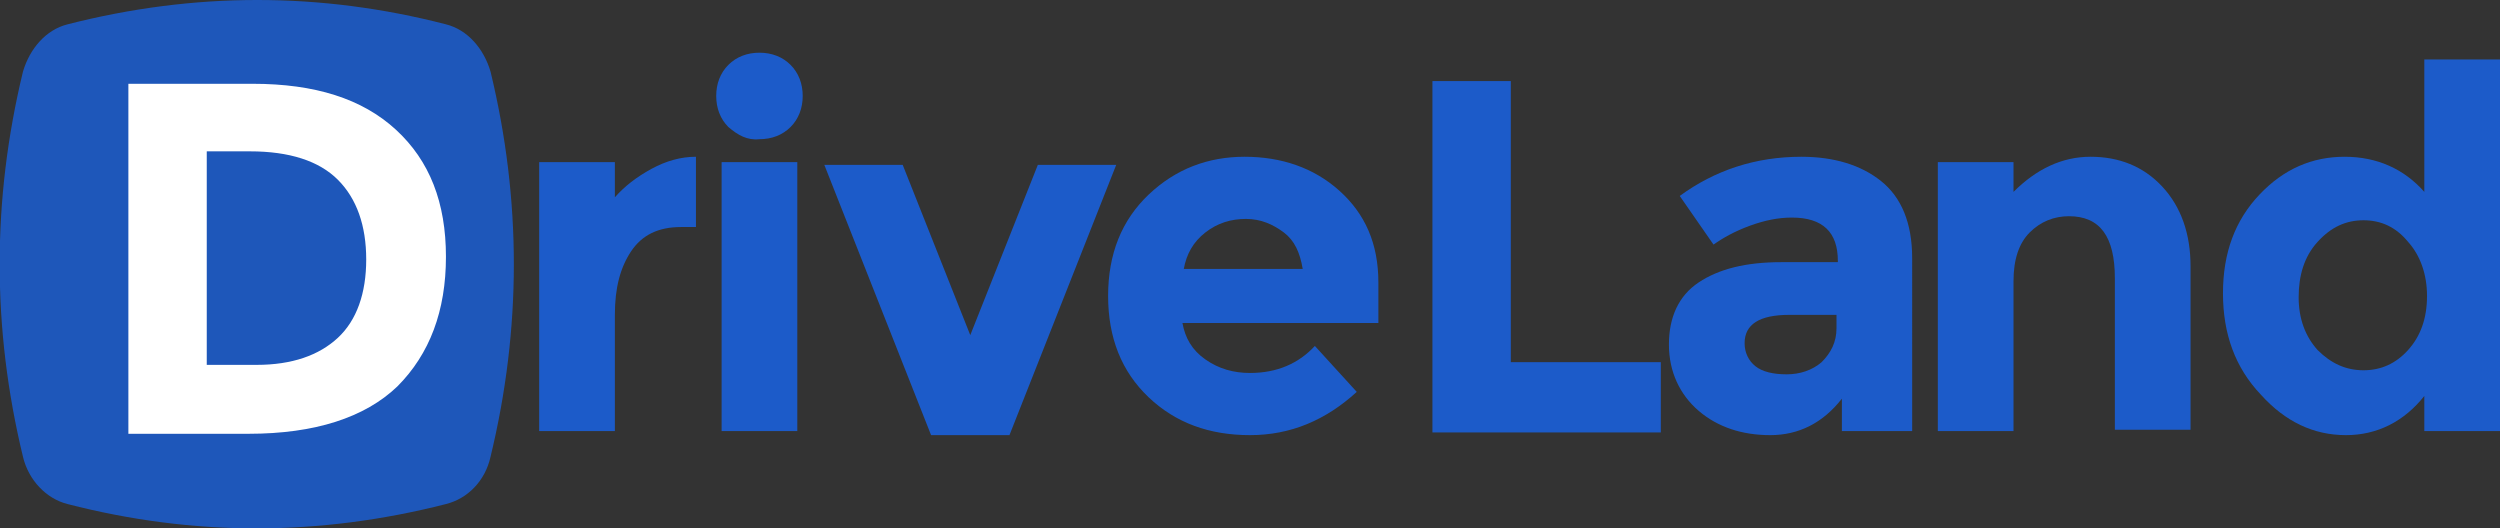 <?xml version="1.0" encoding="utf-8"?>
<!-- Generator: Adobe Illustrator 18.1.1, SVG Export Plug-In . SVG Version: 6.00 Build 0)  -->
<svg version="1.1" id="Слой_1" xmlns="http://www.w3.org/2000/svg" xmlns:xlink="http://www.w3.org/1999/xlink" x="0px" y="0px"
	 viewBox="0 0 185 39.1" enable-background="new 0 0 185 39.1" xml:space="preserve">
<rect x="0" y="0" width="185" height="39.1" fill="#333333" stroke="none"/>
<path opacity="0.9" fill="#1C5BC9" d="M33,1.8c-9.3-2.4-18.6-2.4-28,0C3.4,2.2,2.2,3.6,1.7,5.3c-2.3,9.5-2.3,19,0,28.5
	c0.4,1.7,1.7,3.1,3.3,3.5c9.3,2.4,18.6,2.4,28,0c1.6-0.4,2.9-1.7,3.3-3.5c2.3-9.5,2.3-19,0-28.5C35.8,3.6,34.6,2.2,33,1.8z"/>
<path fill="#FFFFFF" d="M29.3,9.6C31.8,11.9,33,15,33,19c0,4-1.2,7.2-3.6,9.6c-2.4,2.3-6.1,3.5-11,3.5H9.5V6.2h9.2
	C23.3,6.2,26.8,7.3,29.3,9.6z M25,25c1.4-1.3,2.1-3.3,2.1-5.8s-0.7-4.5-2.1-5.9c-1.4-1.4-3.6-2.1-6.5-2.1h-3.2V27h3.7
	C21.6,27,23.6,26.3,25,25z"/>
<path fill="#1C5BC9" d="M50.4,16.8c-1.7,0-2.9,0.6-3.7,1.8c-0.8,1.2-1.2,2.7-1.2,4.7v8.6h-5.6V12h5.6v2.6c0.7-0.8,1.6-1.5,2.7-2.1
	c1.1-0.6,2.2-0.9,3.3-0.9l0,5.2H50.4z"/>
<path fill="#1C5BC9" d="M53.9,9.4C53.3,8.8,53,8,53,7.1c0-0.9,0.3-1.7,0.9-2.3s1.4-0.9,2.3-0.9c0.9,0,1.7,0.3,2.3,0.9
	s0.9,1.4,0.9,2.3c0,0.9-0.3,1.7-0.9,2.3s-1.4,0.9-2.3,0.9C55.3,10.4,54.6,10,53.9,9.4z M59,31.9h-5.6V12H59V31.9z"/>
<path fill="#1C5BC9" d="M68.9,32.2l-7.9-20h5.8l5,12.6l5-12.6h5.8l-7.9,20H68.9z"/>
<path fill="#1C5BC9" d="M100.4,29c-2.3,2.1-4.9,3.2-7.9,3.2c-3,0-5.5-0.9-7.5-2.8c-2-1.9-3-4.4-3-7.5c0-3.1,1-5.6,3-7.5
	c2-1.9,4.4-2.8,7.1-2.8s5.1,0.8,7,2.5c1.9,1.7,2.9,3.9,2.9,6.8v3H87.5c0.2,1.1,0.7,2,1.7,2.7c1,0.7,2.1,1,3.3,1c2,0,3.6-0.7,4.8-2
	L100.4,29z M95,17.2c-0.8-0.6-1.7-1-2.8-1c-1.1,0-2.1,0.3-3,1c-0.9,0.7-1.4,1.6-1.6,2.7h8.8C96.2,18.7,95.8,17.8,95,17.2z"/>
<path fill="#1C5BC9" d="M106,31.9V6h5.8v20.8h11.1v5.2H106z"/>
<path fill="#1C5BC9" d="M141.5,31.9h-5.2v-2.4c-1.4,1.8-3.2,2.7-5.3,2.7c-2.1,0-3.9-0.6-5.3-1.8c-1.4-1.2-2.2-2.9-2.2-4.9
	c0-2,0.7-3.6,2.2-4.6c1.5-1,3.5-1.5,6.1-1.5h4.2v-0.1c0-2.1-1.1-3.2-3.4-3.2c-1,0-2,0.2-3.1,0.6c-1.1,0.4-2,0.9-2.7,1.4l-2.5-3.6
	c2.6-1.9,5.6-2.9,9-2.9c2.4,0,4.4,0.6,5.9,1.8c1.5,1.2,2.3,3.1,2.3,5.7V31.9z M135.9,24.3v-1h-3.5c-2.2,0-3.3,0.7-3.3,2.1
	c0,0.7,0.3,1.3,0.8,1.7c0.5,0.4,1.3,0.6,2.3,0.6c1,0,1.9-0.3,2.6-0.9C135.5,26.1,135.9,25.3,135.9,24.3z"/>
<path fill="#1C5BC9" d="M149,20.8v11.1h-5.6V12h5.6v2.2c1.7-1.7,3.6-2.6,5.7-2.6c2.1,0,3.9,0.7,5.3,2.2c1.4,1.5,2.1,3.5,2.1,5.9
	v12.1h-5.6V20.6c0-3.1-1.1-4.6-3.4-4.6c-1.1,0-2.1,0.4-2.9,1.2C149.4,18,149,19.2,149,20.8z"/>
<path fill="#1C5BC9" d="M173.6,32.2c-2.4,0-4.5-1-6.3-3c-1.9-2-2.8-4.5-2.8-7.5s0.9-5.4,2.7-7.3c1.8-1.9,3.9-2.8,6.3-2.8
	c2.4,0,4.4,0.9,5.9,2.6V4.4h5.6v27.5h-5.6v-2.6C177.9,31.2,175.9,32.2,173.6,32.2z M170.1,22c0,1.6,0.5,2.9,1.4,3.9
	c1,1,2.1,1.5,3.4,1.5c1.3,0,2.4-0.5,3.3-1.5c0.9-1,1.4-2.3,1.4-4c0-1.6-0.5-3-1.4-4c-0.9-1.1-2-1.6-3.3-1.6c-1.3,0-2.4,0.5-3.4,1.6
	C170.5,19,170.1,20.4,170.1,22z"/>
</svg>
